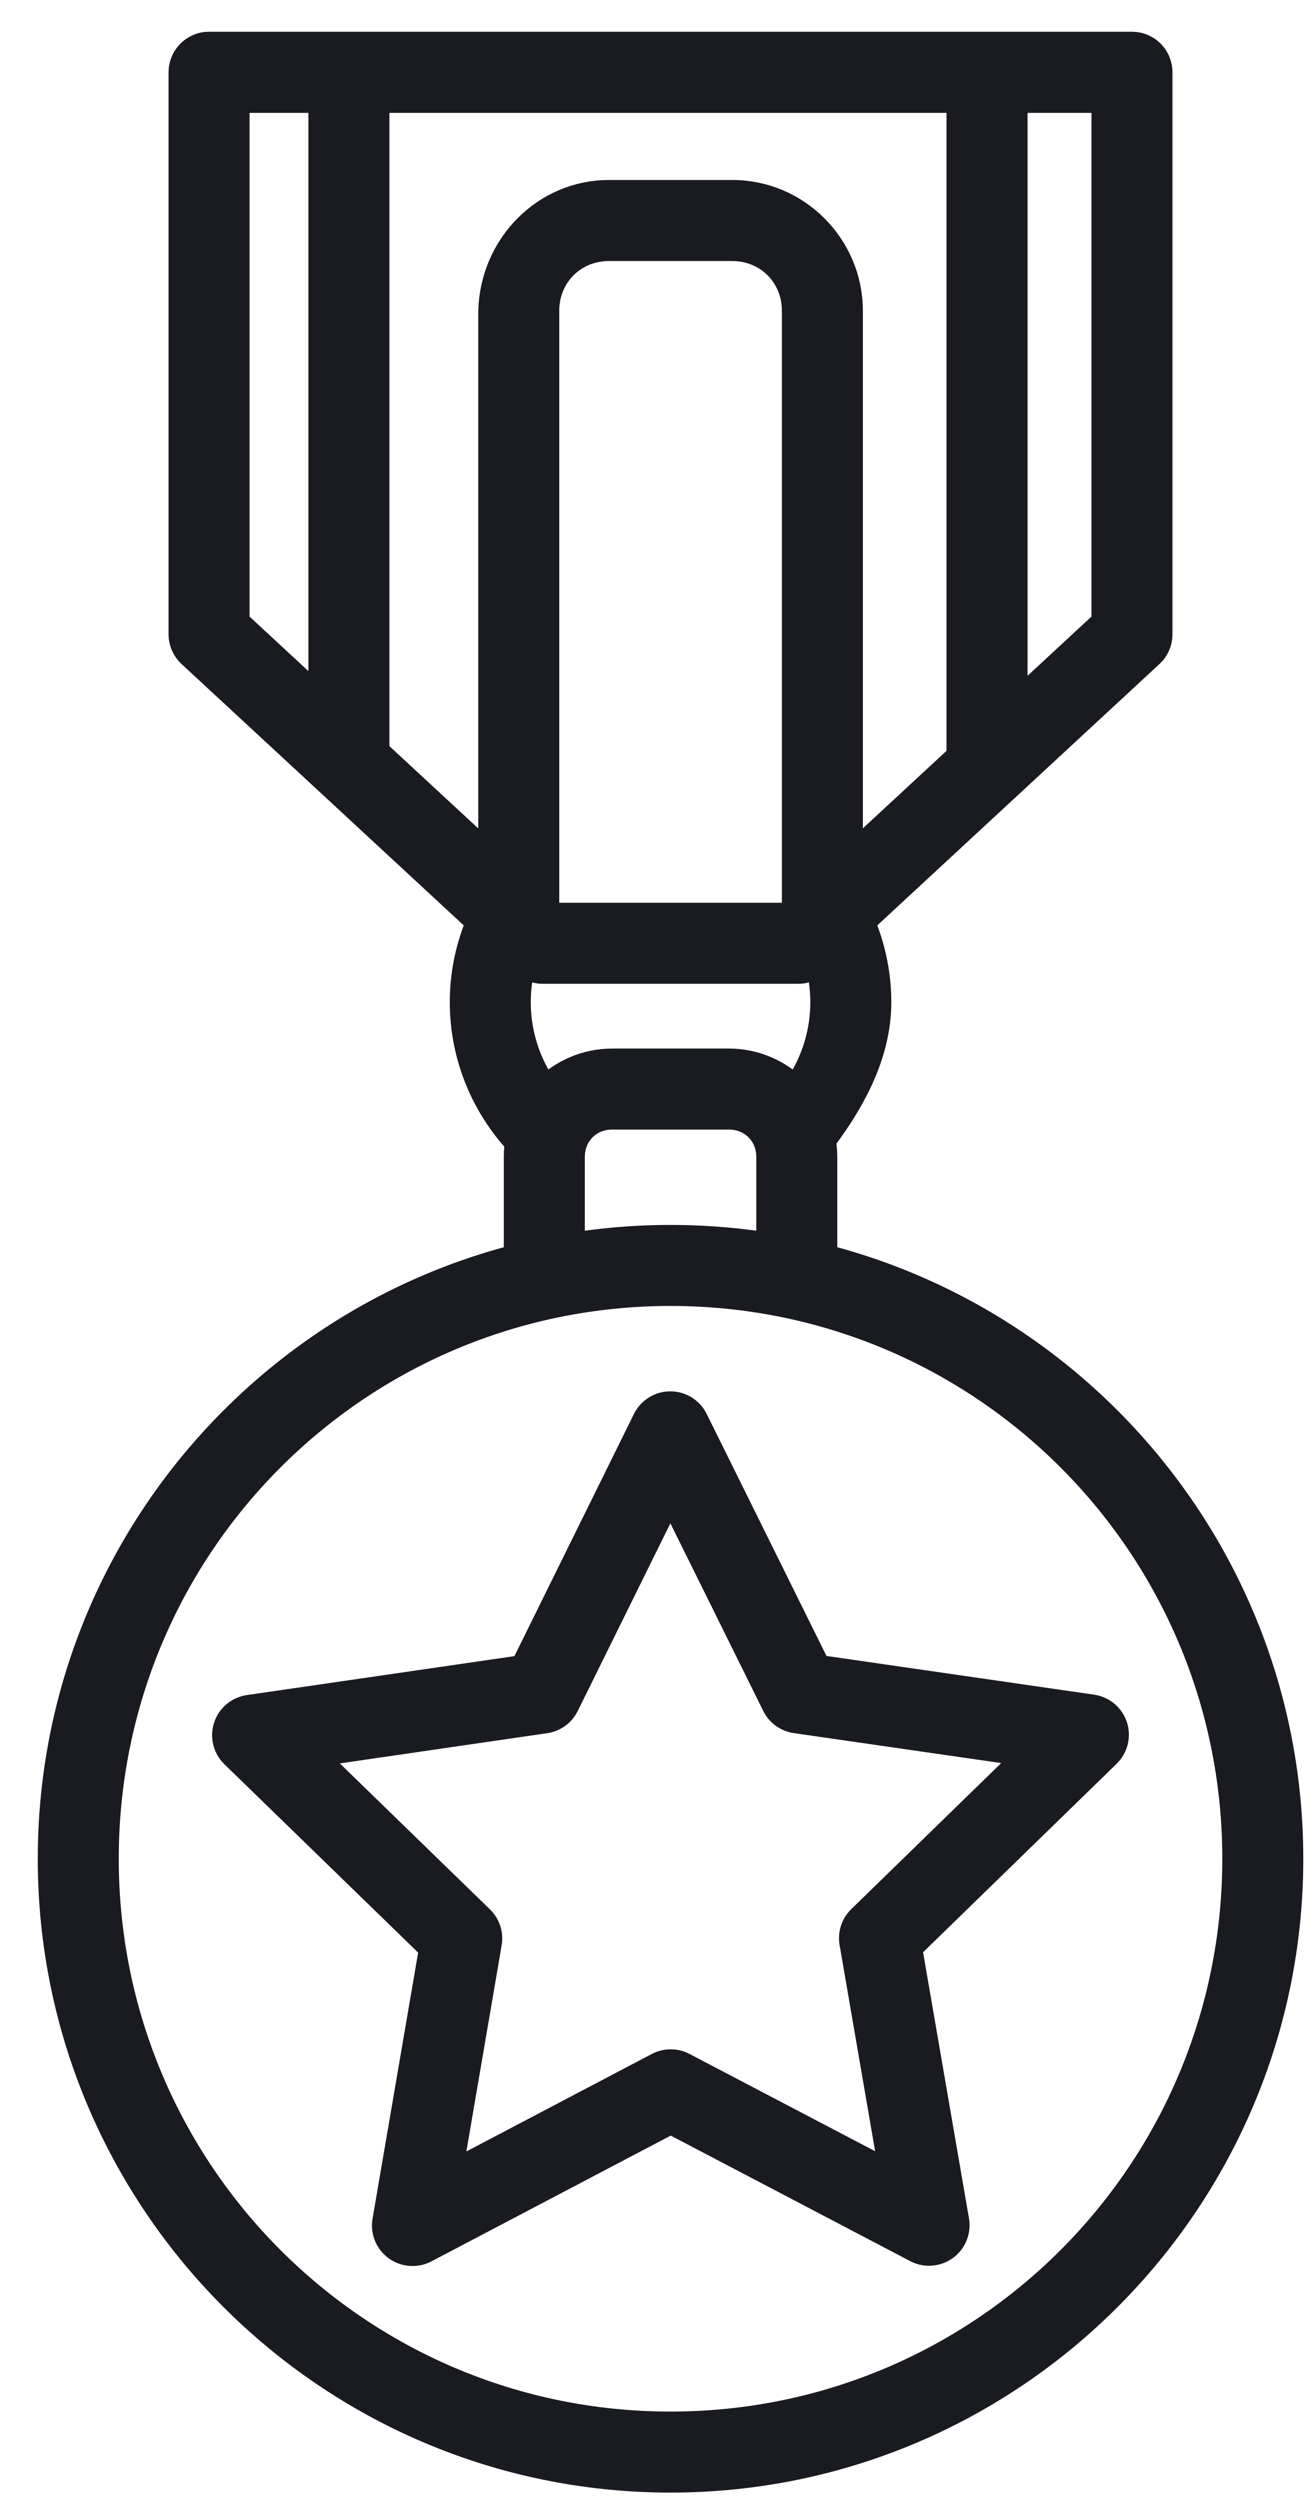<svg width="33" height="63" viewBox="0 0 33 63" fill="none" xmlns="http://www.w3.org/2000/svg">
<path d="M16.904 31.07C8.213 31.07 1.152 38.142 1.152 46.844C1.152 55.545 8.213 62.617 16.904 62.617C25.595 62.617 32.656 55.545 32.656 46.844C32.656 38.142 25.595 31.07 16.904 31.07ZM16.904 32.712C24.706 32.712 31.014 39.029 31.014 46.844C31.014 54.658 24.706 60.975 16.904 60.975C9.102 60.975 2.794 54.658 2.794 46.844C2.794 39.029 9.102 32.712 16.904 32.712Z" fill="#191B21" stroke="#191B21" stroke-width="0.4" stroke-linejoin="bevel"/>
<path d="M5.27 1C5.162 1 5.055 1.021 4.956 1.063C4.856 1.104 4.765 1.165 4.689 1.242C4.613 1.318 4.552 1.409 4.511 1.509C4.47 1.609 4.449 1.716 4.449 1.824V15.984C4.449 16.097 4.473 16.209 4.518 16.312C4.563 16.416 4.629 16.509 4.711 16.586L13.122 24.374C13.273 24.514 13.472 24.593 13.678 24.593H20.129C20.335 24.593 20.534 24.514 20.685 24.374L29.096 16.586C29.179 16.509 29.245 16.416 29.29 16.312C29.335 16.209 29.358 16.097 29.358 15.984V1.824C29.358 1.716 29.337 1.609 29.296 1.509C29.255 1.409 29.195 1.318 29.119 1.242C29.042 1.165 28.952 1.104 28.852 1.063C28.752 1.021 28.645 1 28.537 1H5.27ZM6.091 2.645H27.716V15.626L19.805 22.951H14.002L6.091 15.626V2.645Z" fill="#191B21" stroke="#191B21" stroke-width="0.4" stroke-linejoin="bevel"/>
<path d="M15.431 26.625C14.042 26.625 12.901 27.768 12.901 29.158V31.896C12.897 32.007 12.915 32.117 12.954 32.22C12.993 32.324 13.053 32.418 13.13 32.498C13.207 32.577 13.299 32.641 13.4 32.684C13.502 32.727 13.611 32.75 13.722 32.75C13.833 32.75 13.942 32.727 14.044 32.684C14.146 32.641 14.238 32.577 14.314 32.498C14.391 32.418 14.451 32.324 14.49 32.22C14.529 32.117 14.547 32.007 14.543 31.896V29.158C14.543 28.649 14.925 28.267 15.431 28.267H18.378C18.884 28.267 19.266 28.649 19.266 29.158V31.896C19.262 32.007 19.28 32.117 19.319 32.22C19.358 32.324 19.418 32.418 19.495 32.498C19.572 32.577 19.663 32.641 19.765 32.684C19.867 32.727 19.976 32.75 20.087 32.75C20.198 32.75 20.307 32.727 20.409 32.684C20.511 32.641 20.602 32.577 20.679 32.498C20.756 32.418 20.816 32.324 20.855 32.22C20.894 32.117 20.912 32.007 20.908 31.896V29.158C20.908 27.768 19.767 26.625 18.378 26.625H15.431Z" fill="#191B21" stroke="#191B21" stroke-width="0.4" stroke-linejoin="bevel"/>
<path d="M12.775 22.455C12.627 22.463 12.485 22.512 12.362 22.594C12.24 22.677 12.142 22.791 12.079 22.925C11.724 23.651 11.539 24.447 11.539 25.257C11.539 26.674 12.107 28.025 13.101 29.017C13.176 29.1 13.266 29.166 13.367 29.212C13.469 29.258 13.578 29.283 13.689 29.286C13.8 29.288 13.911 29.268 14.014 29.227C14.117 29.186 14.211 29.124 14.29 29.045C14.368 28.967 14.43 28.873 14.471 28.77C14.513 28.667 14.533 28.556 14.53 28.445C14.527 28.334 14.502 28.224 14.456 28.123C14.41 28.022 14.344 27.932 14.262 27.857C13.573 27.169 13.181 26.236 13.181 25.257C13.181 24.698 13.31 24.149 13.556 23.647C13.621 23.518 13.652 23.374 13.644 23.23C13.636 23.085 13.59 22.946 13.511 22.825C13.431 22.704 13.322 22.606 13.192 22.541C13.063 22.476 12.919 22.446 12.775 22.455Z" fill="#191B21" stroke="#191B21" stroke-width="0.4" stroke-linejoin="bevel"/>
<path d="M21.061 22.526C20.436 22.496 20.007 23.147 20.282 23.709C20.509 24.194 20.628 24.72 20.628 25.257C20.628 26.267 20.211 27.227 19.48 27.921C18.762 28.464 19.976 29.682 20.609 29.113C21.617 27.861 22.27 26.59 22.27 25.257C22.27 24.479 22.098 23.713 21.769 23.011C21.643 22.729 21.369 22.542 21.061 22.526Z" fill="#191B21" stroke="#191B21" stroke-width="0.4" stroke-linejoin="bevel"/>
<path d="M15.346 4.736C13.675 4.736 12.306 6.11 12.257 7.831V22.834C12.213 23.972 13.943 23.972 13.899 22.834V7.831C13.899 7.012 14.53 6.379 15.346 6.379H18.464C19.28 6.379 19.911 7.012 19.911 7.831V22.834C19.867 23.972 21.597 23.972 21.553 22.834V7.831C21.553 6.131 20.163 4.736 18.464 4.736H15.359H15.345H15.346Z" fill="#191B21" stroke="#191B21" stroke-width="0.4" stroke-linejoin="bevel"/>
<path d="M7.975 1.732V19.346H9.617V1.732H7.975Z" fill="#191B21" stroke="#191B21" stroke-width="0.4" stroke-linejoin="bevel"/>
<path d="M24.061 1.732V19.466H25.705V1.732H24.061Z" fill="#191B21" stroke="#191B21" stroke-width="0.4" stroke-linejoin="bevel"/>
<path d="M16.826 35.267C16.686 35.279 16.55 35.328 16.434 35.408C16.317 35.487 16.223 35.596 16.161 35.722L13.101 41.92L6.251 42.916C6.099 42.939 5.956 43.003 5.839 43.102C5.721 43.2 5.634 43.33 5.587 43.476C5.54 43.622 5.534 43.778 5.571 43.926C5.608 44.075 5.686 44.211 5.796 44.318L10.756 49.138L9.589 55.948C9.563 56.099 9.58 56.254 9.638 56.396C9.696 56.538 9.792 56.661 9.917 56.751C10.041 56.841 10.188 56.894 10.341 56.905C10.494 56.916 10.647 56.884 10.783 56.813L16.909 53.594L23.038 56.806C23.174 56.878 23.327 56.91 23.48 56.898C23.633 56.887 23.78 56.834 23.904 56.744C24.029 56.653 24.125 56.53 24.183 56.388C24.24 56.246 24.257 56.091 24.231 55.94L23.056 49.13L28.012 44.305C28.121 44.198 28.199 44.062 28.236 43.914C28.272 43.765 28.267 43.609 28.219 43.464C28.172 43.318 28.084 43.189 27.967 43.09C27.849 42.992 27.707 42.928 27.555 42.906L20.703 41.915L17.636 35.721C17.563 35.573 17.446 35.45 17.302 35.369C17.157 35.288 16.992 35.252 16.826 35.267ZM16.9 37.939L19.421 43.03C19.48 43.15 19.568 43.253 19.675 43.331C19.783 43.409 19.908 43.46 20.04 43.479L25.671 44.292L21.599 48.257C21.504 48.349 21.433 48.464 21.392 48.591C21.35 48.717 21.341 48.852 21.363 48.983L22.328 54.579L17.291 51.94C17.173 51.878 17.041 51.846 16.908 51.846C16.775 51.846 16.643 51.878 16.525 51.94L11.492 54.585L12.45 48.989C12.472 48.858 12.462 48.723 12.421 48.597C12.38 48.47 12.309 48.356 12.213 48.263L8.137 44.301L13.767 43.481C13.899 43.462 14.024 43.411 14.131 43.333C14.239 43.255 14.326 43.151 14.385 43.032L16.9 37.939Z" fill="#191B21" stroke="#191B21" stroke-width="0.4" stroke-linejoin="bevel"/>
</svg>
